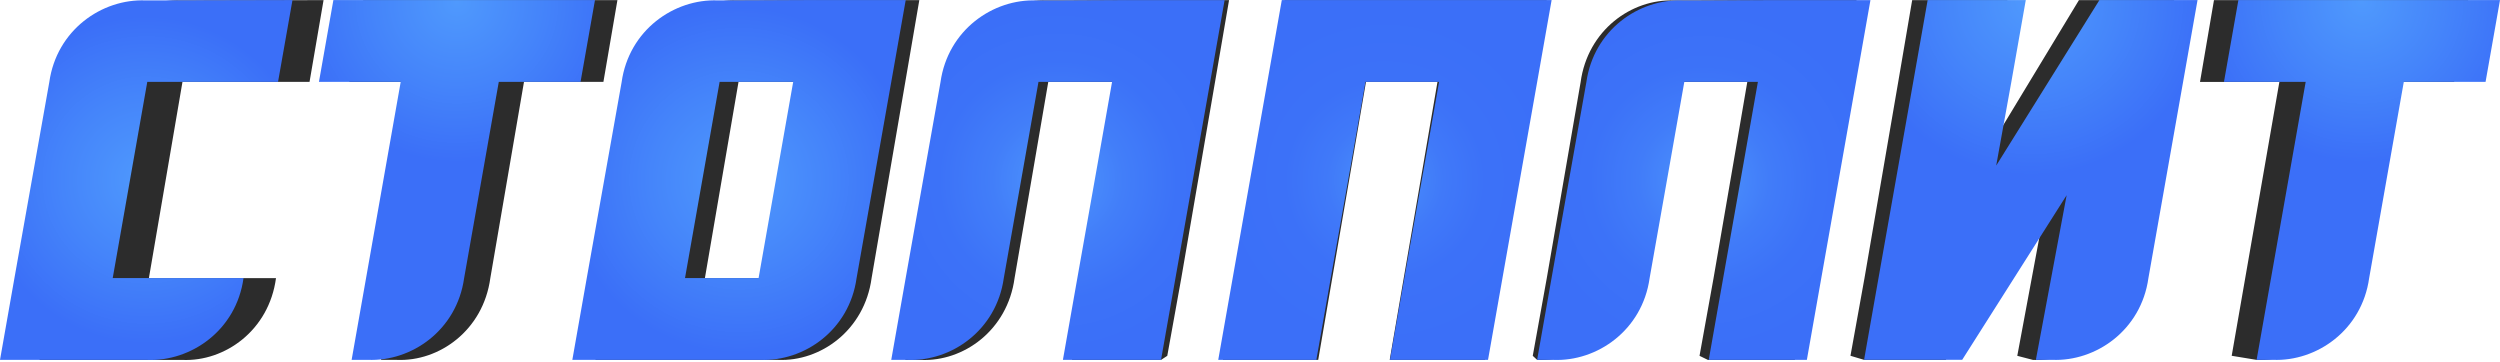 <?xml version="1.0" encoding="UTF-8"?> <svg xmlns="http://www.w3.org/2000/svg" width="800" height="116" viewBox="0 0 800 116" fill="none"><path fill-rule="evenodd" clip-rule="evenodd" d="M479.695 89.002L475.209 115.166H444.705L449.19 89.002L455.504 52.367L459.99 26.204H437.115L432.629 52.367L426.315 89.002L421.829 115.166H391.325L395.81 89.002L406.61 26.204L411.096 0.04H441.587H464.475H494.967L490.494 26.204L479.695 89.002Z" fill="#2C2C2C"></path><path fill-rule="evenodd" clip-rule="evenodd" d="M248.444 89.002H225.568L231.843 52.367L236.329 26.204H259.204L254.718 52.367L248.444 89.002ZM221.043 115.166H190.539L195.024 89.002L205.863 26.322C208.126 9.643 222.175 -0.42 235.802 0.158H240.841L263.676 0.04H294.181L289.695 26.204L278.909 89.002C276.646 105.682 262.584 115.745 248.97 115.166H243.932H221.043Z" fill="#2C2C2C"></path><path fill-rule="evenodd" clip-rule="evenodd" d="M99.064 26.204H58.392C54.8 47.132 51.222 68.061 47.645 89.002H88.317C86.094 105.708 71.98 115.758 58.352 115.179H12.615L17.101 89.002L27.939 26.322C30.202 9.643 44.251 -0.42 57.879 0.158L103.537 0.04L99.051 26.204H99.064Z" fill="#2C2C2C"></path><path fill-rule="evenodd" clip-rule="evenodd" d="M339.971 0.158H334.933C321.318 -0.42 307.256 9.643 304.994 26.322L294.168 89.015L289.682 115.179H294.72C308.335 115.758 322.397 105.695 324.659 89.015L330.96 52.381L335.446 26.217H358.321L353.835 52.381L347.521 89.015L343.036 115.179H371.515L373.527 113.863L378.013 89.015L388.812 26.217L393.298 0.04H362.793L339.958 0.158H339.971Z" fill="#2C2C2C"></path><path fill-rule="evenodd" clip-rule="evenodd" d="M540.77 0.158H535.732C522.117 -0.42 508.055 9.643 505.793 26.322L494.967 89.015L490.481 113.863L491.902 115.179C505.517 115.758 523.196 105.695 525.472 89.015L531.772 52.381L536.258 26.217H559.133L554.648 52.381L548.334 89.015L543.848 113.863L546.545 115.179H574.339L578.825 89.015L589.625 26.217L594.097 0.04H563.592L540.757 0.158H540.77Z" fill="#2C2C2C"></path><path fill-rule="evenodd" clip-rule="evenodd" d="M680.507 89.015C678.245 105.695 664.183 115.758 650.568 115.179L645.53 113.863L655.106 62.483L622.642 115.166H596.544L592.15 113.85L596.636 89.002L607.435 26.204L611.895 0.04H642.399L637.914 26.204L633.191 53.012L665.261 0.04H695.766L691.28 26.204L680.494 89.002L680.507 89.015Z" fill="#2C2C2C"></path><path fill-rule="evenodd" clip-rule="evenodd" d="M729.414 26.217H704L708.473 0.04H789.805L785.32 26.204H759.906L749.133 89.002C746.87 105.682 735.755 115.731 722.127 115.166L714.142 113.85L729.401 26.204L729.414 26.217Z" fill="#2C2C2C"></path><path fill-rule="evenodd" clip-rule="evenodd" d="M137.185 26.217H111.771L116.244 0.04H197.576L193.091 26.204H167.677L156.903 89.002C154.628 105.682 140.579 115.745 126.964 115.166H121.926L137.185 26.204V26.217Z" fill="#2C2C2C"></path><path fill-rule="evenodd" clip-rule="evenodd" d="M480.787 88.988L476.169 115.152H444.784L449.388 88.988L455.899 52.354L460.503 26.19H436.957L432.353 52.354L425.841 88.988L421.237 115.152H389.838L394.455 88.988L405.558 26.19L410.175 0.026H441.574H465.12H496.519L491.902 26.19L480.787 88.988Z" fill="url(#paint0_radial_135_3170)"></path><path fill-rule="evenodd" clip-rule="evenodd" d="M242.748 88.988H219.202L225.661 52.354L230.278 26.19H253.824L249.207 52.354L242.748 88.988ZM214.545 115.152H183.146L187.763 88.988L198.918 26.308C201.246 9.629 215.716 -0.434 229.738 0.132H234.921L258.428 0.026H289.827L285.21 26.19L274.108 88.988C271.779 105.668 257.31 115.731 243.287 115.152H238.091H214.532H214.545Z" fill="url(#paint1_radial_135_3170)"></path><path fill-rule="evenodd" clip-rule="evenodd" d="M88.988 26.19H47.132C43.435 47.118 39.752 68.047 36.069 88.988H77.926C75.637 105.694 61.101 115.744 47.079 115.165H0L4.617 88.988L15.772 26.295C18.113 9.629 32.57 -0.434 46.592 0.132L93.592 0.026L88.975 26.19H88.988Z" fill="url(#paint2_radial_135_3170)"></path><path fill-rule="evenodd" clip-rule="evenodd" d="M336.959 0.144H331.776C317.753 -0.434 303.297 9.628 300.955 26.308L289.814 89.001L285.197 115.165H290.393C304.415 115.744 318.871 105.681 321.213 89.001L327.698 52.367L332.315 26.203H355.861L351.244 52.367L344.746 89.001L340.129 115.165H371.528L376.145 89.001L387.26 26.203L391.877 0.039H360.478L336.972 0.157L336.959 0.144Z" fill="url(#paint3_radial_135_3170)"></path><path fill-rule="evenodd" clip-rule="evenodd" d="M543.651 0.144H538.455C524.432 -0.434 509.976 9.628 507.634 26.308L496.493 89.001L491.876 115.165H497.058C511.081 115.744 525.537 105.681 527.879 89.001L534.364 52.367L538.981 26.203H562.527L557.91 52.367L551.412 89.001L546.794 115.165H578.194L582.811 89.001L593.926 26.203L598.543 0.039H567.144L543.637 0.157L543.651 0.144Z" fill="url(#paint4_radial_135_3170)"></path><path fill-rule="evenodd" clip-rule="evenodd" d="M687.492 88.989C685.164 105.668 670.694 115.731 656.672 115.153H651.476L661.328 62.457L627.903 115.139H596.504L601.121 88.976L612.237 26.177L616.854 0.014H648.253L643.636 26.177L638.782 52.986L671.812 0.027H703.211L698.594 26.191L687.492 88.989Z" fill="url(#paint5_radial_135_3170)"></path><path fill-rule="evenodd" clip-rule="evenodd" d="M737.833 26.19H711.669L716.287 0.026H800L795.383 26.19H769.219L758.13 88.988C755.802 105.668 741.332 115.731 727.31 115.152H722.114L737.82 26.19H737.833Z" fill="url(#paint6_radial_135_3170)"></path><path fill-rule="evenodd" clip-rule="evenodd" d="M128.227 26.19H102.064L106.681 0.026H190.394L185.777 26.19H159.613L148.524 88.988C146.183 105.668 131.726 115.731 117.704 115.152H112.521L128.227 26.19Z" fill="url(#paint7_radial_135_3170)"></path><defs><radialGradient id="paint0_radial_135_3170" cx="0" cy="0" r="1" gradientUnits="userSpaceOnUse" gradientTransform="translate(443.179 57.589) scale(55.484 55.484)"><stop stop-color="#4F99FD"></stop><stop offset="0.15" stop-color="#4687FA"></stop><stop offset="0.34" stop-color="#4079F9"></stop><stop offset="0.58" stop-color="#3C71F8"></stop><stop offset="1" stop-color="#3B6FF8"></stop></radialGradient><radialGradient id="paint1_radial_135_3170" cx="0" cy="0" r="1" gradientUnits="userSpaceOnUse" gradientTransform="translate(236.486 57.602) scale(55.498 55.498)"><stop stop-color="#4F99FD"></stop><stop offset="0.51" stop-color="#4585FA"></stop><stop offset="1" stop-color="#3B6FF8"></stop></radialGradient><radialGradient id="paint2_radial_135_3170" cx="0" cy="0" r="1" gradientUnits="userSpaceOnUse" gradientTransform="translate(46.803 57.602) scale(52.472 52.472)"><stop stop-color="#4F99FD"></stop><stop offset="0.51" stop-color="#4585FA"></stop><stop offset="1" stop-color="#3B6FF8"></stop></radialGradient><radialGradient id="paint3_radial_135_3170" cx="0" cy="0" r="1" gradientUnits="userSpaceOnUse" gradientTransform="translate(338.537 57.602) scale(55.498 55.498)"><stop stop-color="#4F99FD"></stop><stop offset="0.09" stop-color="#4B91FC"></stop><stop offset="0.38" stop-color="#427EF9"></stop><stop offset="0.69" stop-color="#3C72F8"></stop><stop offset="1" stop-color="#3B6FF8"></stop></radialGradient><radialGradient id="paint4_radial_135_3170" cx="0" cy="0" r="1" gradientUnits="userSpaceOnUse" gradientTransform="translate(545.216 57.602) scale(55.498 55.498)"><stop stop-color="#4F99FD"></stop><stop offset="0.13" stop-color="#498CFB"></stop><stop offset="0.38" stop-color="#417CF9"></stop><stop offset="0.66" stop-color="#3C72F8"></stop><stop offset="1" stop-color="#3B6FF8"></stop></radialGradient><radialGradient id="paint5_radial_135_3170" cx="0" cy="0" r="1" gradientUnits="userSpaceOnUse" gradientTransform="translate(649.871 0.685) scale(55.498 55.498)"><stop stop-color="#4F99FD"></stop><stop offset="0.51" stop-color="#4585FA"></stop><stop offset="1" stop-color="#3B6FF8"></stop></radialGradient><radialGradient id="paint6_radial_135_3170" cx="0" cy="0" r="1" gradientUnits="userSpaceOnUse" gradientTransform="translate(755.841 0.684) scale(51.315 51.315)"><stop stop-color="#4F99FD"></stop><stop offset="0.51" stop-color="#4585FA"></stop><stop offset="1" stop-color="#3B6FF8"></stop></radialGradient><radialGradient id="paint7_radial_135_3170" cx="0" cy="0" r="1" gradientUnits="userSpaceOnUse" gradientTransform="translate(146.235 0.684) scale(51.315 51.315)"><stop stop-color="#4F99FD"></stop><stop offset="0.51" stop-color="#4585FA"></stop><stop offset="1" stop-color="#3B6FF8"></stop></radialGradient></defs></svg> 